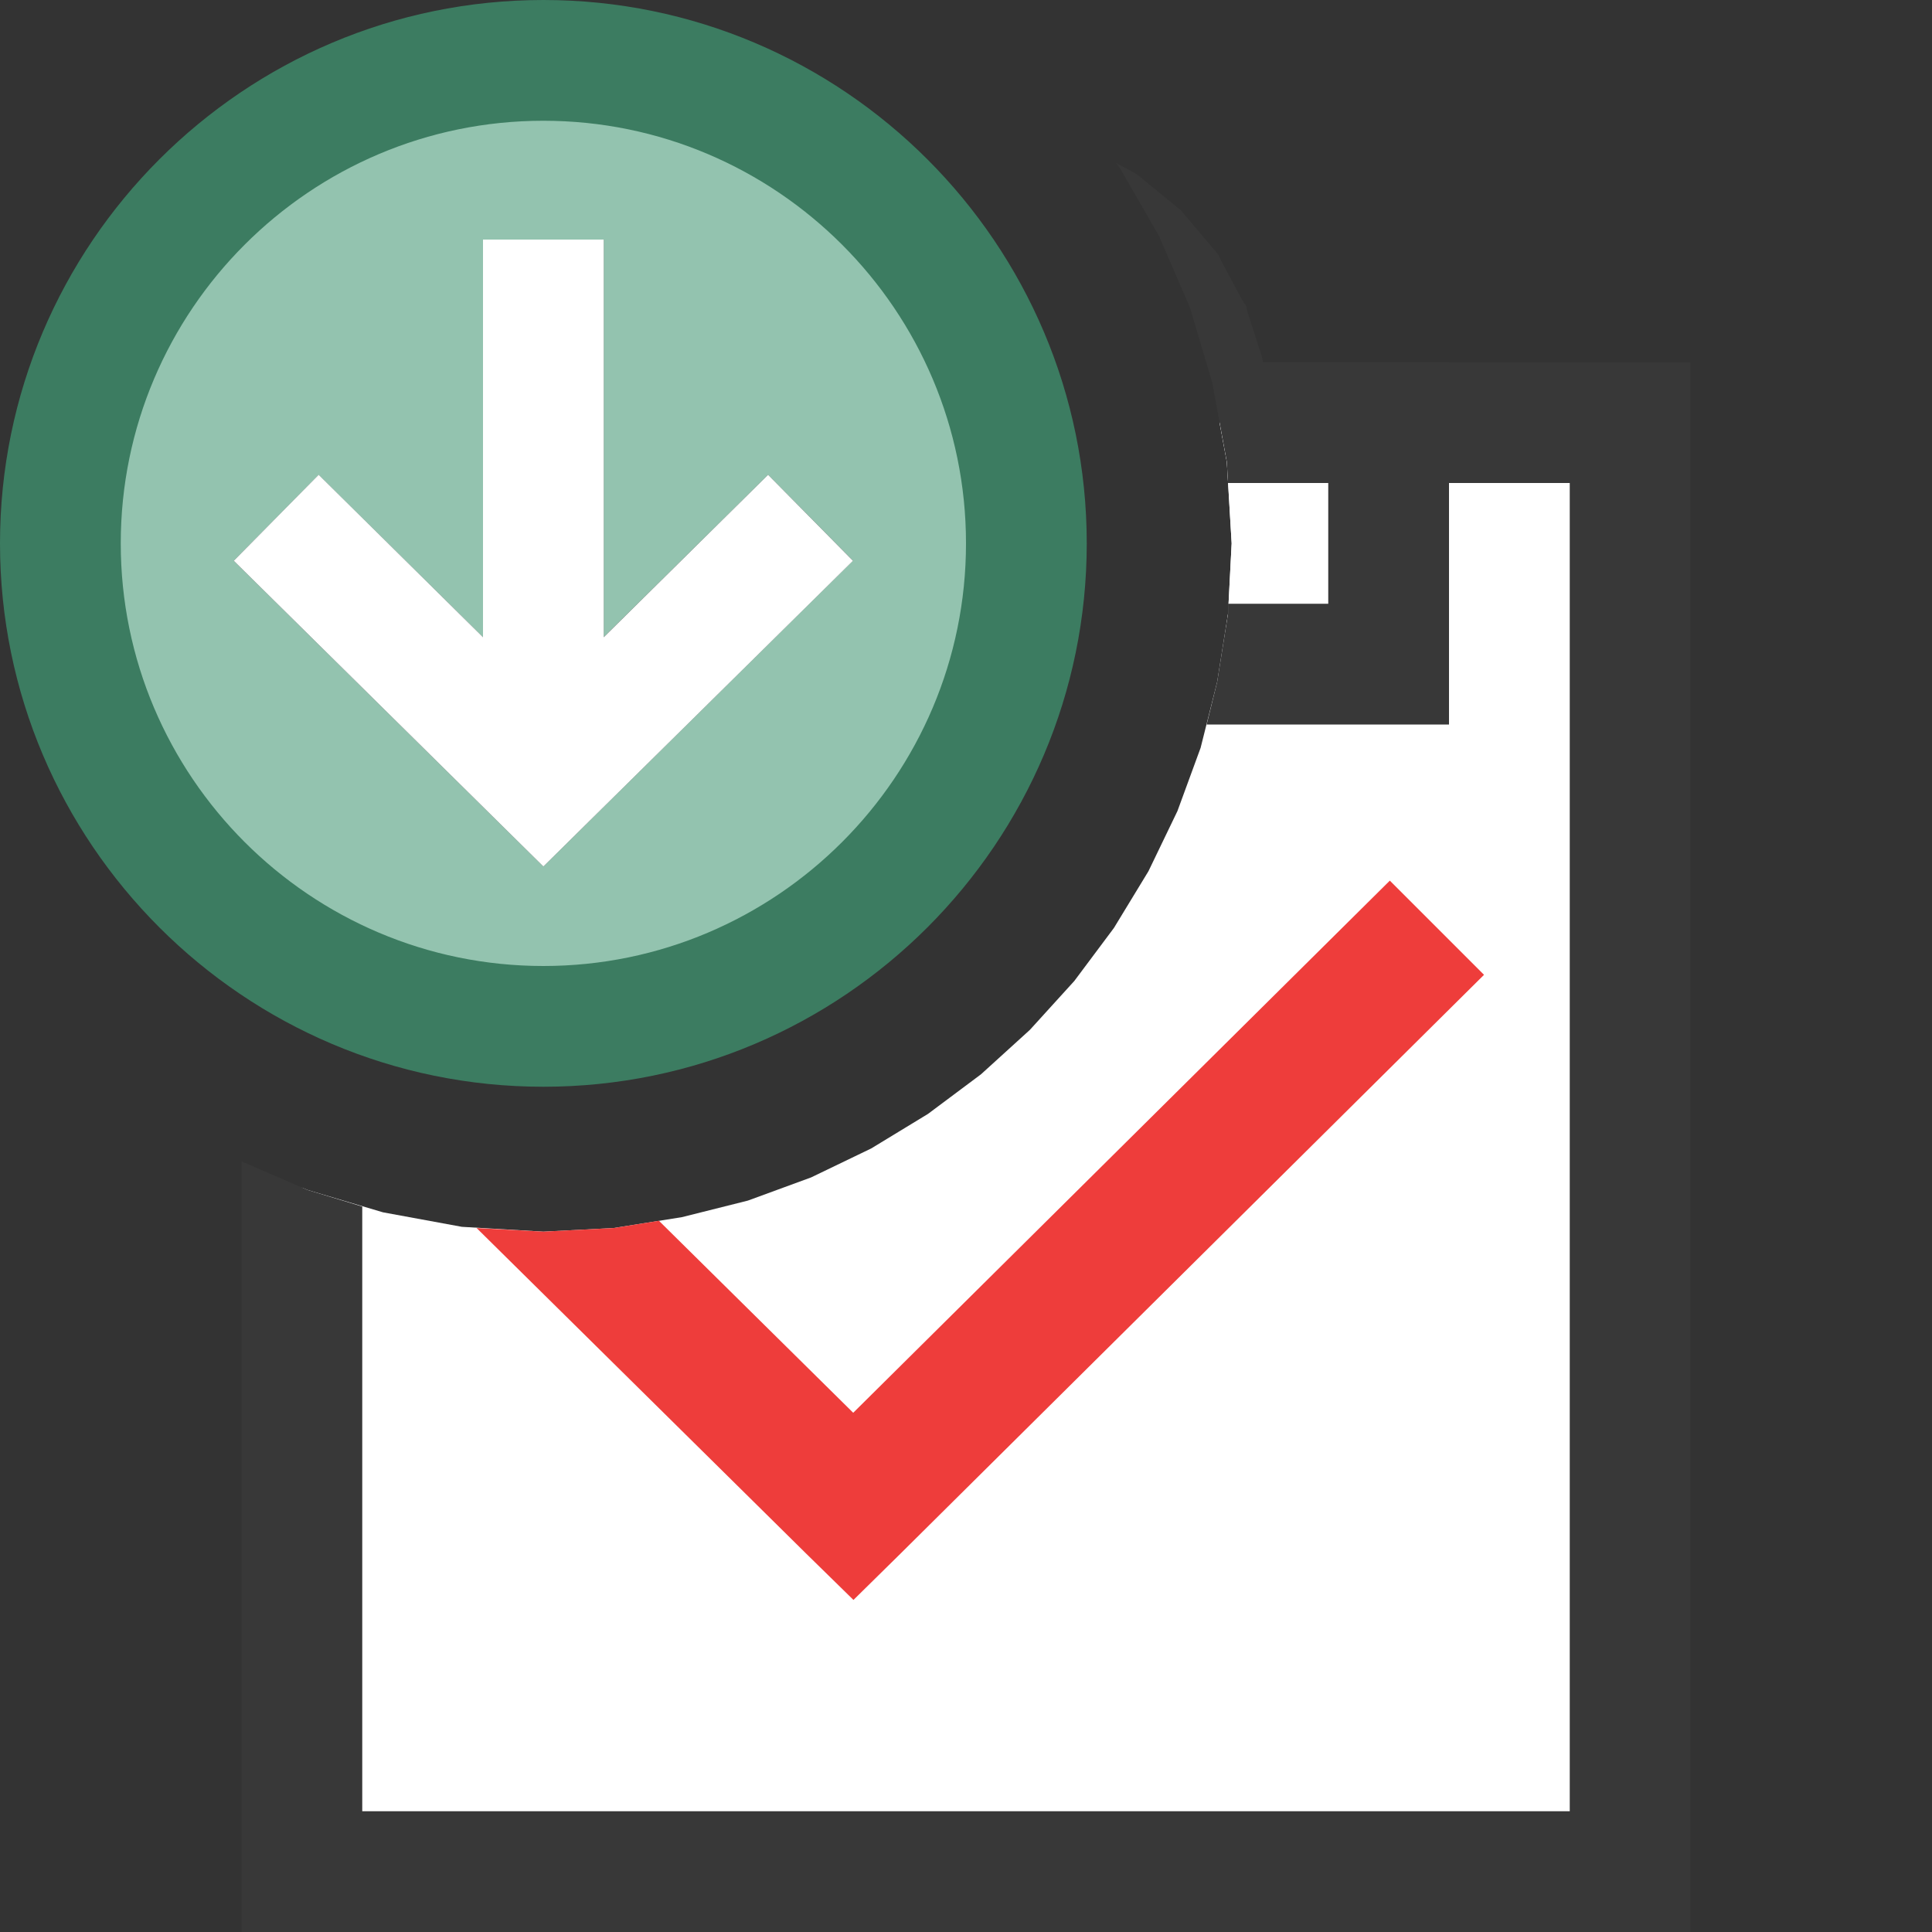 <?xml version="1.0" encoding="UTF-8"?>
<!DOCTYPE svg PUBLIC "-//W3C//DTD SVG 1.1//EN" "http://www.w3.org/Graphics/SVG/1.1/DTD/svg11.dtd">
<svg version="1.1" id="Layer_1" xmlns="http://www.w3.org/2000/svg" xmlns:xlink="http://www.w3.org/1999/xlink" x="0px" y="0px" width="16px" height="16px" viewBox="0 0 16 16" enable-background="new 0 0 16 16" xml:space="preserve">
  <rect x="0" y="0" width="16" height="16" fill="#333333" stroke="none"/>
  <g id="main">
    <g id="icon">
      <path d="M10.16,3.825L10.2,4.5L10.17,5.082L10.08,5.647L9.943,6.193L9.751,6.717L9.511,7.215L9.225,7.685L8.897,8.124L8.529,8.529L8.124,8.897L7.685,9.225L7.215,9.511L6.717,9.751L6.193,9.943L5.647,10.08L5.082,10.17L4.5,10.2L3.825,10.16L3.172,10.04L2.548,9.855L2.5,9.835L2.5,15.5L13.5,15.5L13.5,3.5L10.2,3.5L10.1,3.5zz" fill="#FFFFFF"/>
      <path d="M10.2,4L13,4L13,15L3,15L3,9.992L2.548,9.855L2,9.618L2,15.5L2,16L2.5,16L13.5,16L14,16L14,15.5L14,3.5L14,3L13.5,3L10.2,3zz" fill="#383838"/>
      <path d="M10.16,3.825L10.2,4.5L10.17,5.082L10.11,5.5L11.5,5.5L11.5,3.5L10.1,3.5zz" fill="#FFFFFF"/>
      <path d="M9.28,1.401L9.599,1.956L9.855,2.548L10.04,3.172L10.16,3.825L10.17,4L11,4L11,5L10.17,5L10.17,5.082L10.08,5.647L9.993,6L11.5,6L12,6L12,5.5L12,3.5L12,3L11.5,3L10.46,3L10.45,2.952L10.33,2.58L10.32,2.533L10.29,2.489L10.11,2.153L10.09,2.111L10.06,2.073L9.812,1.78L9.781,1.743L9.744,1.713L9.449,1.471L9.412,1.441L9.37,1.418L9.243,1.35zz" fill="#383838"/>
      <path d="M7.066,11.7L5.457,10.11L5.082,10.17L4.5,10.2L3.947,10.17L6.68,12.87L7.068,13.25L7.454,12.87L12.29,8.073L11.51,7.293zz" fill="#EE3D3B"/>
    </g>
    <g id="overlay">
      <path d="M4.5,0.5C2.291,0.5,0.5,2.291,0.5,4.5c0,2.209,1.791,4,4,4s4,-1.791,4,-4C8.5,2.291,6.709,0.5,4.5,0.5zM4.5,7.176L1.936,4.644l0.703,-0.711L4,5.277V1.984h1v3.292l1.361,-1.344l0.703,0.711L4.5,7.176z" fill="#A9D6C3"/>
      <path d="M4.5,0.5C2.291,0.5,0.5,2.291,0.5,4.5c0,2.209,1.791,4,4,4s4,-1.791,4,-4C8.5,2.291,6.709,0.5,4.5,0.5zM4.5,7.176L1.936,4.644l0.703,-0.711L4,5.277V1.984h1v3.292l1.361,-1.344l0.703,0.711L4.5,7.176z" fill="#3C7C61" opacity="0.2"/>
      <path d="M4.5,9C2.019,9,0,6.981,0,4.5S2.019,0,4.5,0s4.5,2.019,4.5,4.5S6.981,9,4.5,9zM4.5,1c-1.93,0,-3.5,1.57,-3.5,3.5s1.57,3.5,3.5,3.5s3.5,-1.57,3.5,-3.5S6.43,1,4.5,1z" fill="#3C7C61"/>
      <polygon points="4.5,7.176 1.936,4.644 2.639,3.932 4,5.277 4,1.984 5,1.984 5,5.277 6.361,3.932 7.064,4.644" fill="#FFFFFF" stroke-linejoin="miter"/>
    </g>
  </g>
</svg>
